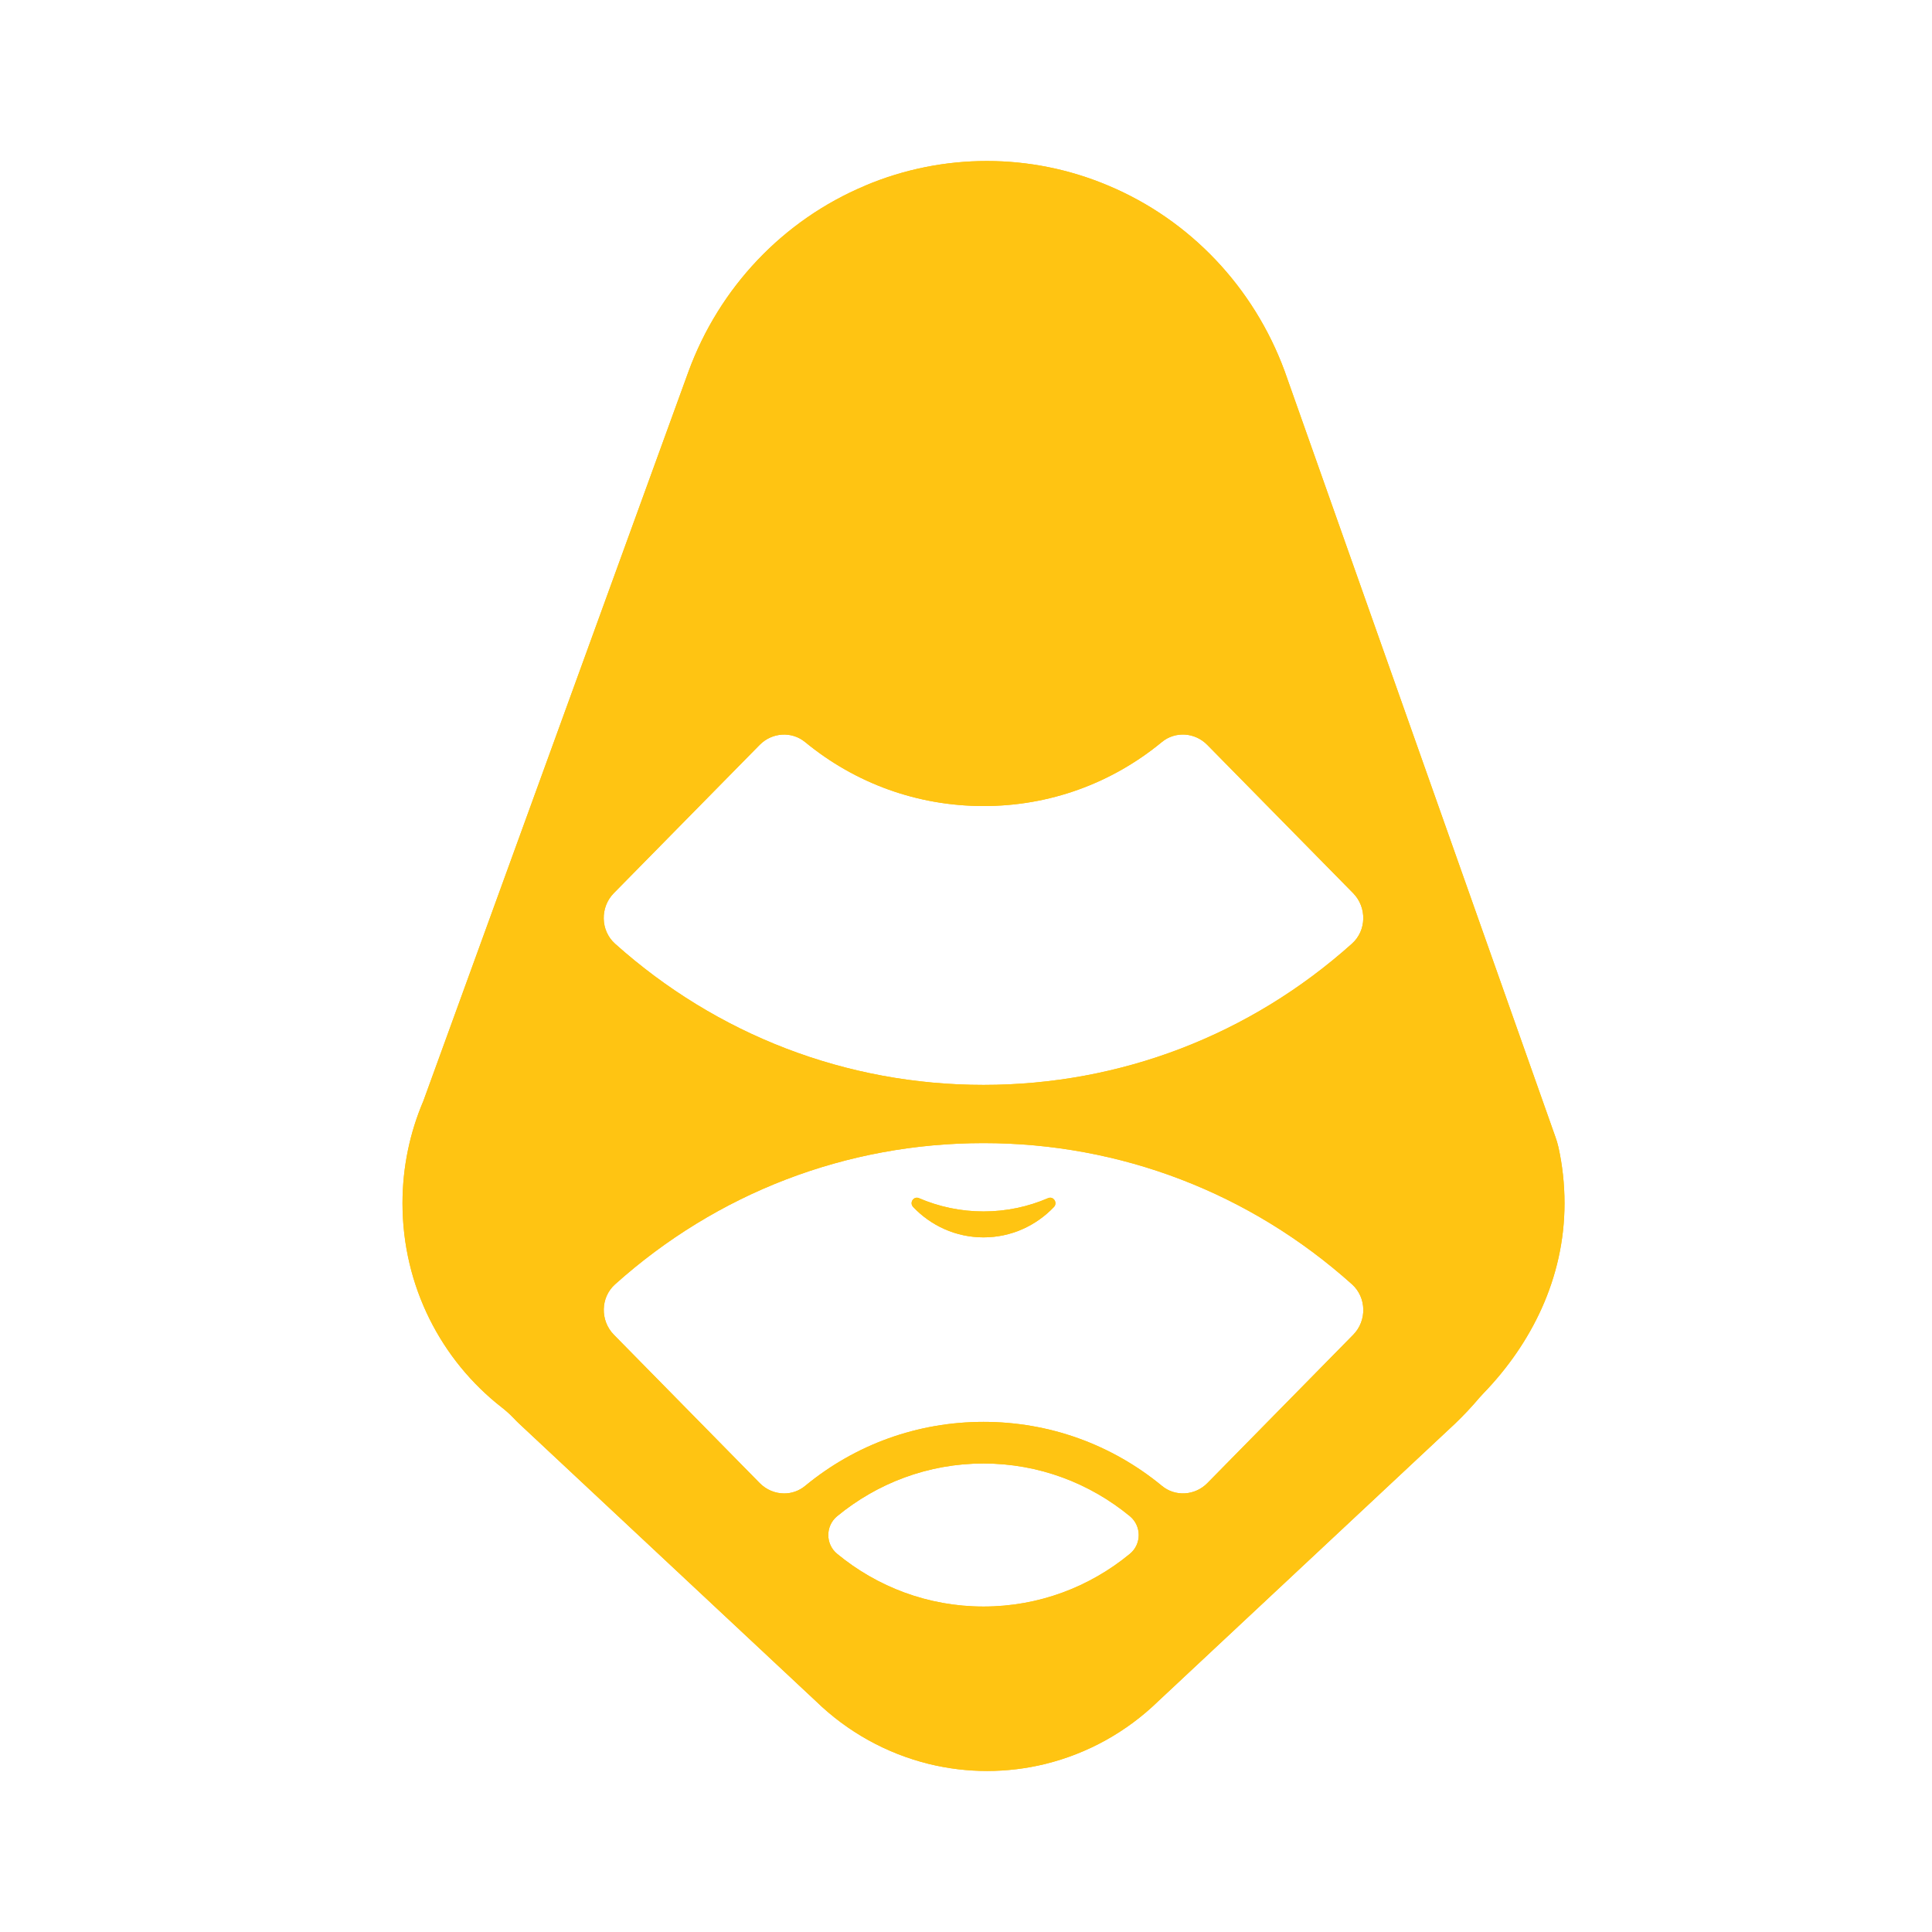 <svg width="24" height="24" viewBox="0 0 24 24" fill="none" xmlns="http://www.w3.org/2000/svg">
<path d="M12.218 15.049C12.502 15.049 12.773 14.99 13.019 14.884C13.028 14.88 13.038 14.878 13.046 14.878C13.1 14.878 13.135 14.948 13.092 14.994C12.871 15.226 12.561 15.371 12.218 15.371C11.874 15.371 11.564 15.226 11.344 14.994C11.293 14.941 11.349 14.855 11.416 14.884C11.663 14.99 11.933 15.049 12.218 15.049Z" fill="#FFC412"/>
<path fill-rule="evenodd" clip-rule="evenodd" d="M10.746 2.307L10.751 2.304C11.234 2.101 11.746 2 12.259 2C12.773 2 13.287 2.102 13.771 2.307C14.784 2.733 15.575 3.568 15.959 4.612L19.32 14.118C19.336 14.162 19.35 14.207 19.36 14.253C19.409 14.476 19.435 14.709 19.435 14.948C19.435 15.879 19.021 16.695 18.428 17.308C18.412 17.325 18.396 17.342 18.381 17.359C18.278 17.481 18.182 17.582 18.074 17.686L14.388 21.133C13.996 21.514 13.513 21.782 12.987 21.912C12.51 22.029 12.014 22.029 11.537 21.912C11.011 21.782 10.528 21.514 10.136 21.133L6.45 17.686C6.425 17.663 6.402 17.639 6.379 17.615C6.333 17.567 6.284 17.523 6.231 17.482C5.483 16.898 5 15.98 5 14.947C5 14.496 5.093 14.066 5.259 13.677L8.552 4.617C8.935 3.57 9.73 2.733 10.746 2.307ZM10.399 18.835C10.253 18.956 10.253 19.182 10.399 19.302C10.896 19.712 11.528 19.957 12.217 19.957C12.906 19.957 13.539 19.712 14.036 19.302C14.182 19.182 14.182 18.956 14.036 18.835C13.539 18.426 12.907 18.18 12.217 18.18C11.528 18.18 10.896 18.426 10.399 18.835ZM7.626 16.581L9.438 18.424C9.521 18.508 9.631 18.552 9.742 18.552C9.834 18.552 9.926 18.521 10.002 18.458C10.628 17.942 11.402 17.663 12.218 17.663C13.034 17.663 13.809 17.943 14.434 18.458C14.601 18.596 14.845 18.579 14.998 18.424L16.81 16.581C16.982 16.407 16.977 16.118 16.795 15.954C15.528 14.819 13.92 14.2 12.218 14.2C10.515 14.2 8.907 14.819 7.641 15.954C7.458 16.117 7.454 16.406 7.626 16.581ZM14.997 9.253C14.845 9.098 14.6 9.08 14.433 9.218C13.808 9.733 13.034 10.014 12.217 10.013C11.4 10.013 10.627 9.733 10.001 9.218C9.834 9.081 9.59 9.098 9.437 9.253L7.625 11.095C7.453 11.27 7.458 11.559 7.64 11.723C8.907 12.857 10.515 13.477 12.217 13.477C13.92 13.477 15.528 12.857 16.794 11.723C16.977 11.56 16.982 11.271 16.809 11.095L14.997 9.253Z" fill="#FFC412"/>
<path d="M12.218 15.049C12.502 15.049 12.773 14.99 13.019 14.884C13.028 14.88 13.038 14.878 13.046 14.878C13.1 14.878 13.135 14.948 13.092 14.994C12.871 15.226 12.561 15.371 12.218 15.371C11.874 15.371 11.564 15.226 11.344 14.994C11.293 14.941 11.349 14.855 11.416 14.884C11.663 14.99 11.933 15.049 12.218 15.049Z" fill="#FFC412"/>
<path fill-rule="evenodd" clip-rule="evenodd" d="M10.746 2.307L10.751 2.304C11.234 2.101 11.746 2 12.259 2C12.773 2 13.287 2.102 13.771 2.307C14.784 2.733 15.575 3.568 15.959 4.612L19.32 14.118C19.336 14.162 19.35 14.207 19.36 14.253C19.409 14.476 19.435 14.709 19.435 14.948C19.435 15.879 19.021 16.695 18.428 17.308C18.412 17.325 18.396 17.342 18.381 17.359C18.278 17.481 18.182 17.582 18.074 17.686L14.388 21.133C13.996 21.514 13.513 21.782 12.987 21.912C12.51 22.029 12.014 22.029 11.537 21.912C11.011 21.782 10.528 21.514 10.136 21.133L6.45 17.686C6.425 17.663 6.402 17.639 6.379 17.615C6.333 17.567 6.284 17.523 6.231 17.482C5.483 16.898 5 15.98 5 14.947C5 14.496 5.093 14.066 5.259 13.677L8.552 4.617C8.935 3.57 9.73 2.733 10.746 2.307ZM10.399 18.835C10.253 18.956 10.253 19.182 10.399 19.302C10.896 19.712 11.528 19.957 12.217 19.957C12.906 19.957 13.539 19.712 14.036 19.302C14.182 19.182 14.182 18.956 14.036 18.835C13.539 18.426 12.907 18.18 12.217 18.18C11.528 18.18 10.896 18.426 10.399 18.835ZM7.626 16.581L9.438 18.424C9.521 18.508 9.631 18.552 9.742 18.552C9.834 18.552 9.926 18.521 10.002 18.458C10.628 17.942 11.402 17.663 12.218 17.663C13.034 17.663 13.809 17.943 14.434 18.458C14.601 18.596 14.845 18.579 14.998 18.424L16.81 16.581C16.982 16.407 16.977 16.118 16.795 15.954C15.528 14.819 13.92 14.2 12.218 14.2C10.515 14.2 8.907 14.819 7.641 15.954C7.458 16.117 7.454 16.406 7.626 16.581ZM14.997 9.253C14.845 9.098 14.6 9.08 14.433 9.218C13.808 9.733 13.034 10.014 12.217 10.013C11.4 10.013 10.627 9.733 10.001 9.218C9.834 9.081 9.59 9.098 9.437 9.253L7.625 11.095C7.453 11.27 7.458 11.559 7.64 11.723C8.907 12.857 10.515 13.477 12.217 13.477C13.92 13.477 15.528 12.857 16.794 11.723C16.977 11.56 16.982 11.271 16.809 11.095L14.997 9.253Z" fill="#FFC412"/>
</svg>
